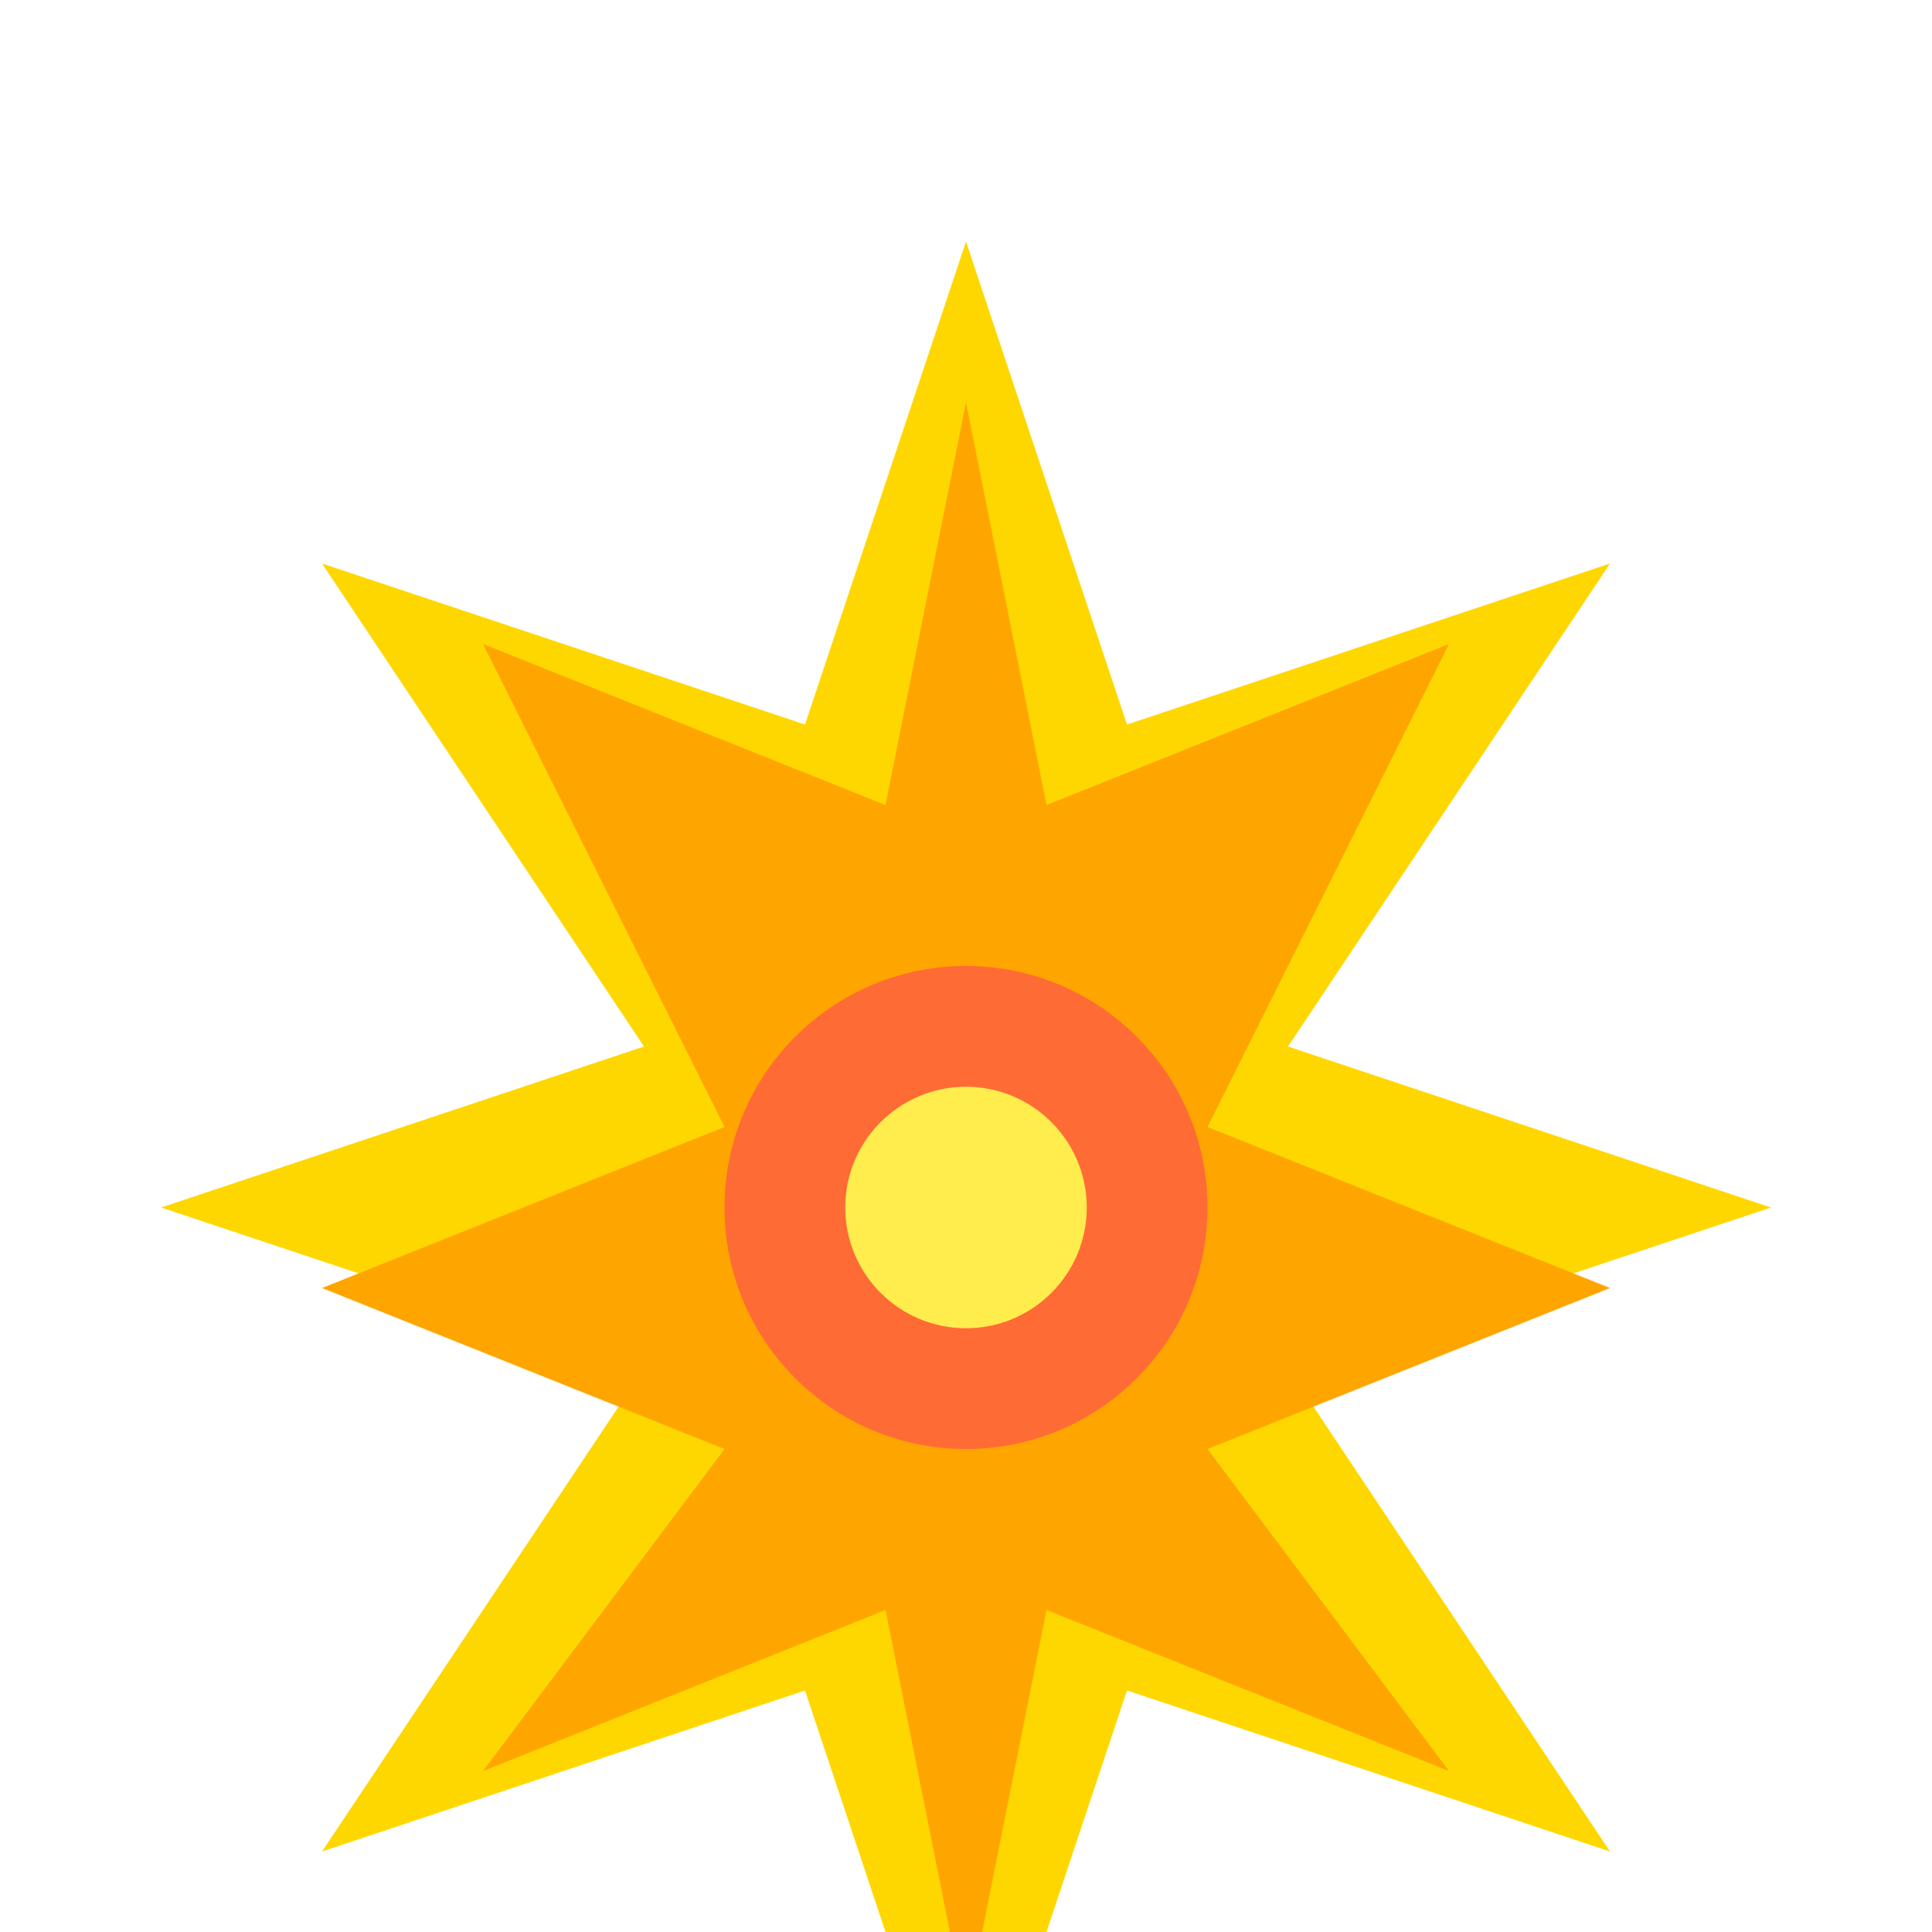 <?xml version="1.0" encoding="UTF-8"?>
<svg width="24" height="24" viewBox="0 0 24 24" fill="none" xmlns="http://www.w3.org/2000/svg">
  <path d="M12 3L14 9L20 7L16 13L22 15L16 17L20 23L14 21L12 27L10 21L4 23L8 17L2 15L8 13L4 7L10 9L12 3Z" fill="#FFD700"/>
  <path d="M12 5L13 10L18 8L15 14L20 16L15 18L18 22L13 20L12 25L11 20L6 22L9 18L4 16L9 14L6 8L11 10L12 5Z" fill="#FFA500"/>
  <circle cx="12" cy="15" r="3" fill="#FF6B35"/>
  <circle cx="12" cy="15" r="1.5" fill="#FFED4E"/>
</svg>
